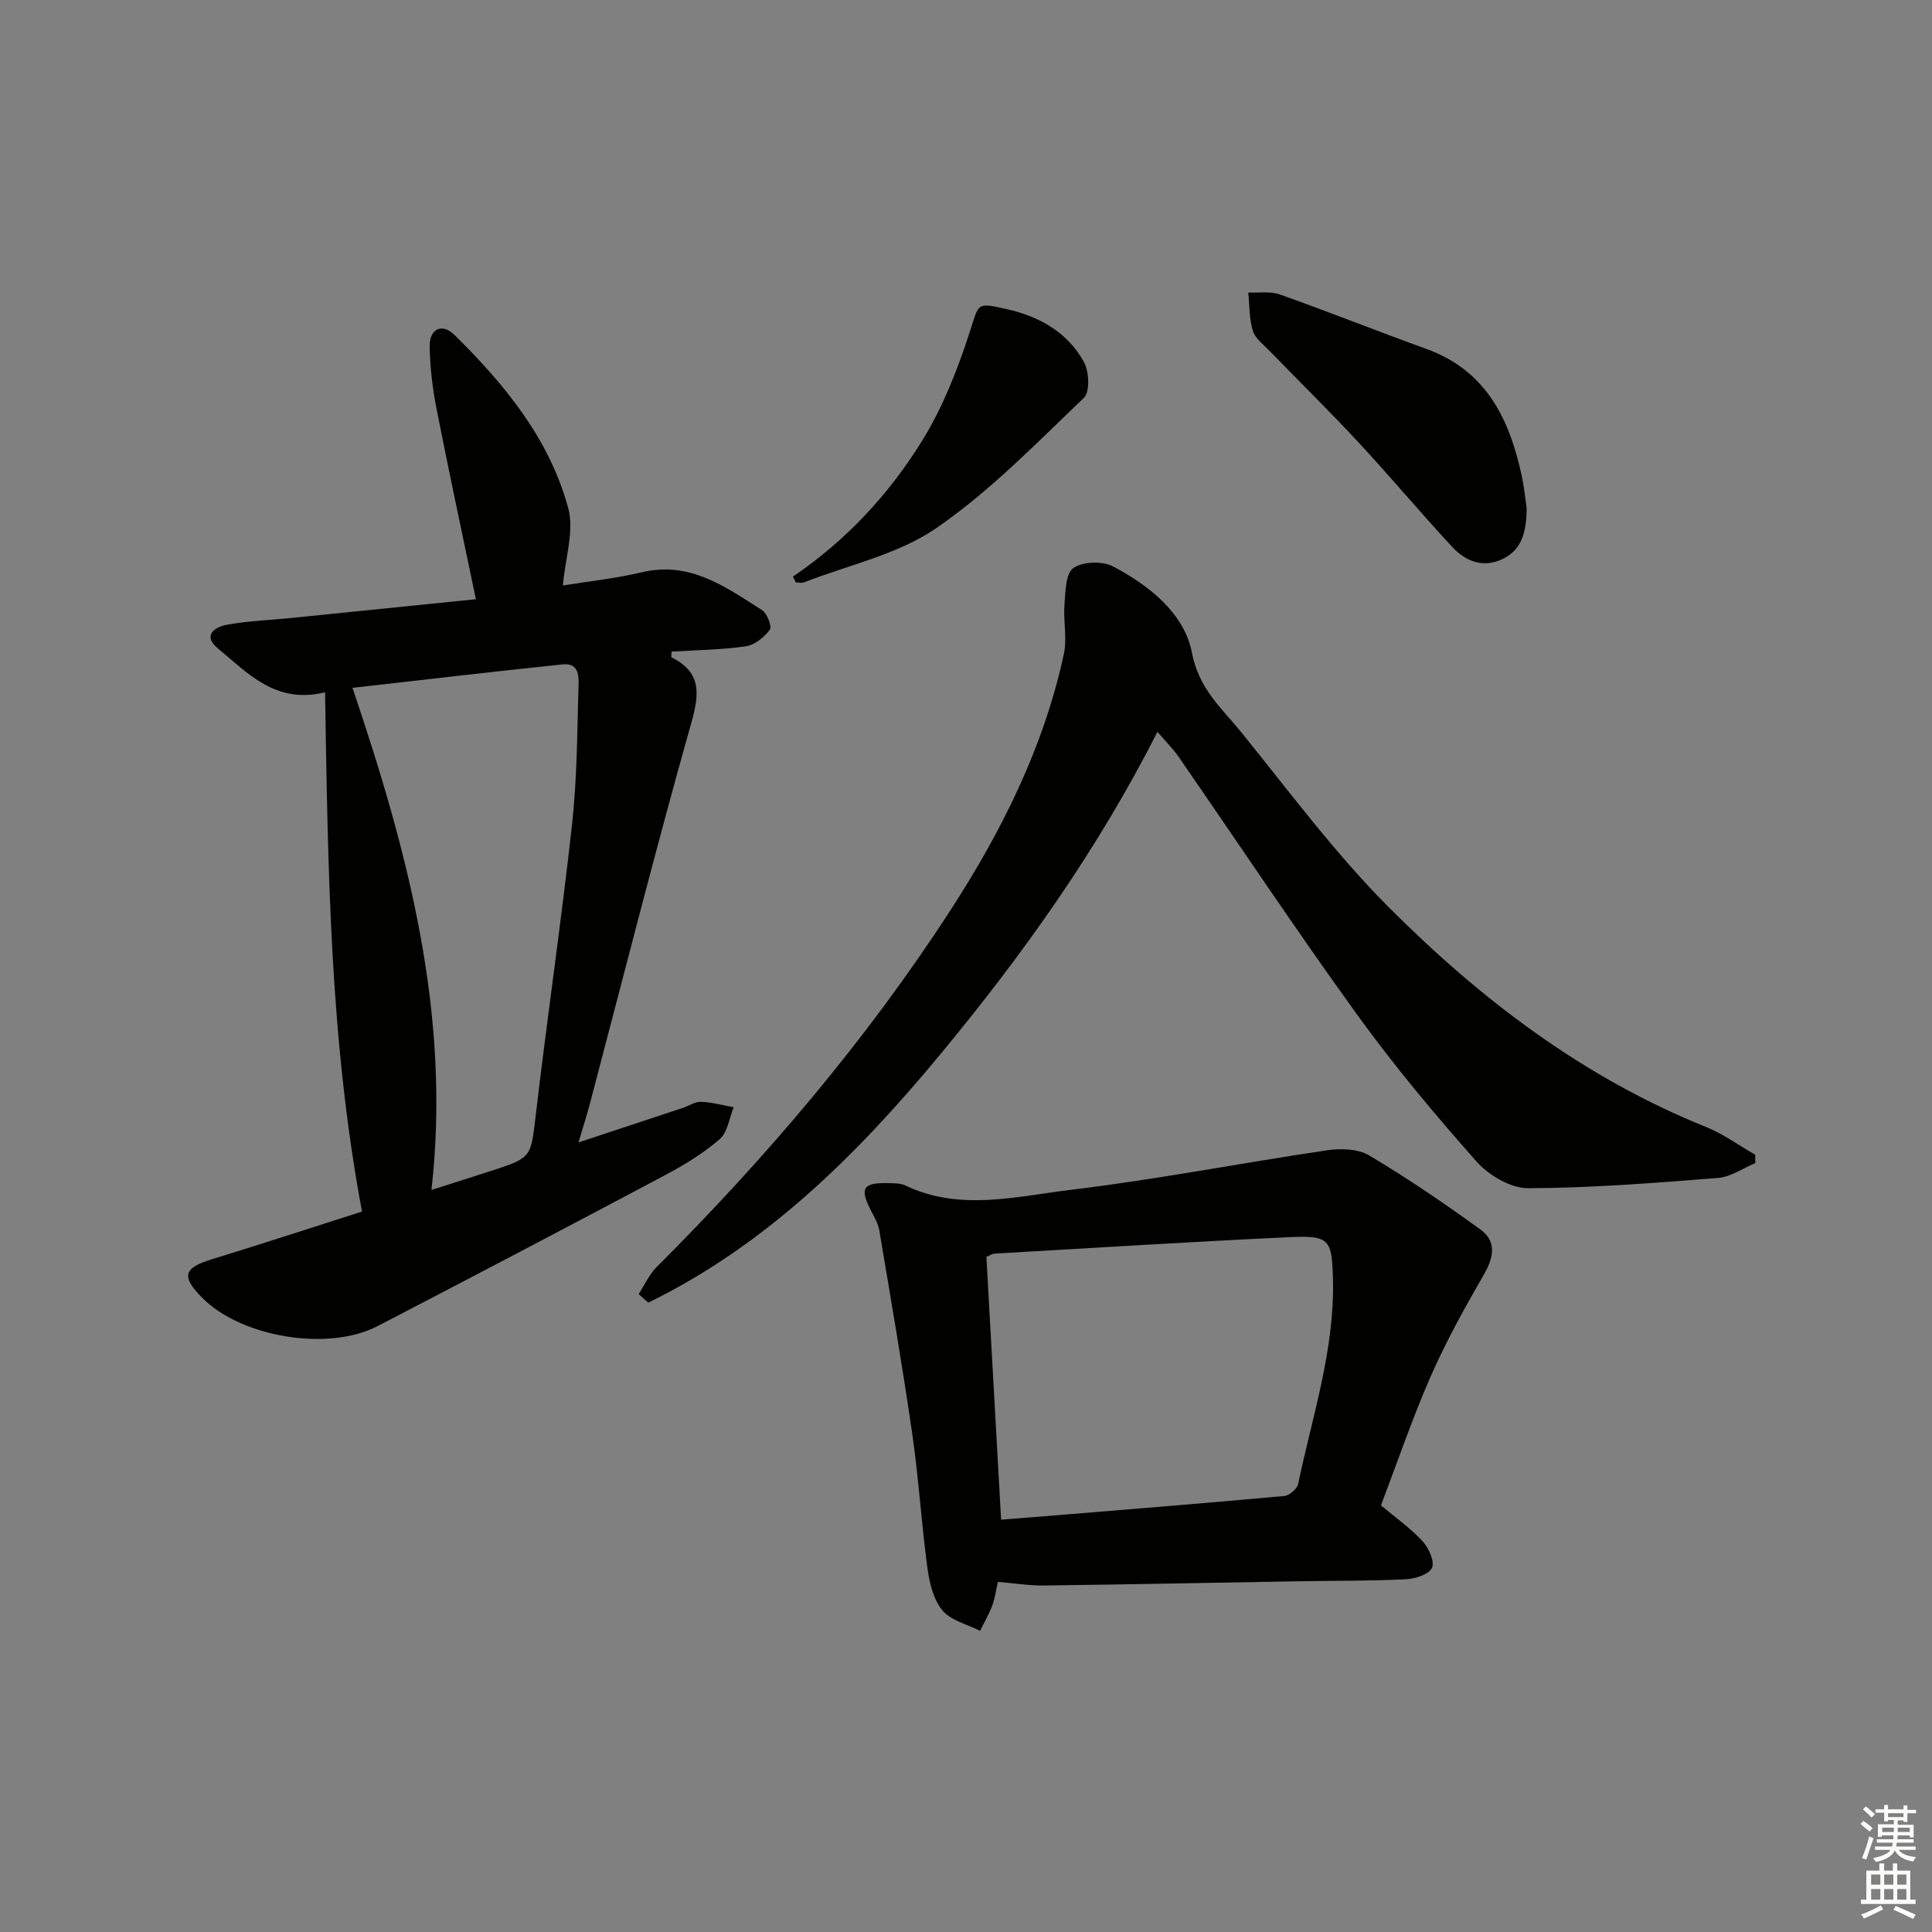 <svg enable-background="new 0 0 400 400" viewBox="0 0 400 400" xmlns="http://www.w3.org/2000/svg"><rect x="0" y="0" width="400" height="400" fill="#808080" stroke="none"/><g fill="#010100"><path d="m74.95 250.84c-6.73-35.88-7.04-71.44-7.65-107.51-10.22 2.51-15.96-3.94-22.14-9.04-3.37-2.78-.66-4.51 1.95-4.97 4.4-.78 8.91-.94 13.36-1.39 12.86-1.3 25.71-2.61 38.06-3.87-2.81-13.5-5.6-26.44-8.15-39.42-.83-4.22-1.34-8.56-1.42-12.85-.07-3.72 2.54-5 5.15-2.43 10.39 10.24 19.65 21.52 23.53 35.83 1.29 4.75-.62 10.36-1.1 16.03 5.1-.83 10.84-1.44 16.41-2.75 9.93-2.34 17.27 3.06 24.81 7.84 1.06.67 2.11 3.44 1.62 4.08-1.17 1.55-3.14 3.16-4.97 3.42-5.08.73-10.25.78-15.38 1.1 0 .62-.1 1.13.01 1.19 6.19 3.12 5.81 7.46 4.08 13.59-7.39 26.18-14.06 52.56-21 78.86-.63 2.37-1.38 4.71-2.35 7.98 7.61-2.51 14.61-4.82 21.6-7.15 1.26-.42 2.52-1.3 3.76-1.26 2.27.09 4.52.72 6.77 1.12-.92 2.25-1.25 5.18-2.89 6.61-3.36 2.91-7.27 5.3-11.22 7.4-19.81 10.53-39.68 20.95-59.6 31.3-10.27 5.33-28.25 2.31-36.34-5.87-4.39-4.44-3.85-6.17 2.06-7.98 10.3-3.15 20.52-6.51 31.04-9.86zm14.38-4.48c4.89-1.56 8.65-2.74 12.39-3.95 8.48-2.75 8.17-2.79 9.24-11.85 2.34-19.92 5.25-39.77 7.46-59.71 1.04-9.38 1.08-18.88 1.34-28.33.06-2.06.38-5.34-3.23-4.97-14.32 1.48-28.61 3.18-43.55 4.86 11.4 33.74 20.47 67.47 16.35 103.95z"/><path d="m132.22 267.93c1.23-1.88 2.18-4.04 3.73-5.6 22.67-22.66 43.36-46.93 60.83-73.87 10.65-16.43 19.3-33.77 23.48-53.03.71-3.28-.15-6.88.13-10.3.21-2.63.23-6.4 1.83-7.52 1.94-1.36 6-1.49 8.19-.35 7.53 3.94 14.82 9.78 16.37 17.89 1.43 7.52 6.21 11.51 10.25 16.5 9.94 12.28 19.42 25.09 30.54 36.23 19 19.04 40.29 35.24 65.6 45.43 3.6 1.45 6.82 3.82 10.22 5.76.01.58.02 1.15.03 1.73-2.57 1.07-5.08 2.87-7.72 3.08-13.09 1.03-26.22 2.09-39.34 2.12-3.6.01-8.14-2.67-10.66-5.51-8.69-9.82-17.14-19.91-24.81-30.54-12.66-17.52-24.62-35.55-36.92-53.33-1.11-1.6-2.52-2.99-4.33-5.1-12.47 24.57-27.97 46.26-45.06 66.89-17.16 20.72-35.97 39.36-60.36 51.29-.68-.59-1.34-1.18-2-1.77z"/><path d="m285.91 311.67c3.15 2.65 6.18 4.77 8.62 7.43 1.28 1.39 2.55 4.21 1.94 5.52-.63 1.36-3.49 2.25-5.42 2.35-7.31.36-14.64.29-21.97.41-17.64.3-35.27.66-52.91.88-3.11.04-6.22-.47-9.57-.75-.4 1.77-.61 3.41-1.17 4.92-.68 1.8-1.67 3.48-2.52 5.22-2.66-1.36-6.05-2.13-7.8-4.24-1.87-2.27-2.69-5.74-3.1-8.81-1.25-9.2-1.8-18.49-3.13-27.68-2.04-14.1-4.47-28.15-6.83-42.2-.24-1.42-1.06-2.77-1.73-4.08-2.39-4.68-1.67-5.83 3.7-5.68 1.15.03 2.43.01 3.42.48 11.27 5.39 22.9 2.27 34.21.91 17.76-2.14 35.36-5.57 53.07-8.19 2.84-.42 6.42-.33 8.74 1.05 7.94 4.73 15.61 9.94 23.09 15.38 3.34 2.43 2.72 5.75.67 9.3-3.97 6.86-7.83 13.84-11.02 21.09-3.78 8.63-6.83 17.61-10.29 26.69zm-78.64 2.96c3.43-.27 6.23-.48 9.03-.71 16.53-1.36 33.07-2.68 49.59-4.19 1.06-.1 2.67-1.47 2.88-2.49 2.93-14.08 7.61-27.87 7.2-42.53-.23-8.05-.66-8.96-8.95-8.57-20.39.95-40.76 2.24-61.14 3.41-.46.03-.9.36-1.66.67 1.01 17.95 2.02 35.95 3.05 54.41z"/><path d="m316.08 105.28c-.04 5.02-1.08 8.63-5.08 10.5-4.06 1.9-7.64.37-10.38-2.59-6.55-7.07-12.75-14.48-19.31-21.55-6-6.46-12.31-12.65-18.45-18.98-1.27-1.31-2.98-2.57-3.47-4.16-.77-2.5-.68-5.27-.95-7.93 2.19.1 4.56-.31 6.53.39 10.16 3.61 20.18 7.61 30.32 11.27 12.32 4.44 17.18 14.39 19.73 26.11.57 2.59.81 5.24 1.06 6.94z"/><path d="m164.17 119.38c11.07-7.52 20.01-17.17 26.9-28.38 4.17-6.79 7.17-14.47 9.65-22.09 2.01-6.18 1.31-6.35 7.76-4.9 6.78 1.53 12.53 4.81 15.92 10.91 1.1 1.97 1.29 6.23 0 7.46-9.85 9.39-19.44 19.33-30.58 26.98-7.94 5.45-18.15 7.61-27.36 11.21-.49.19-1.13.02-1.7.02-.19-.4-.39-.8-.59-1.21z"/></g><path d="m385.2 377.6.6-.6c.6.4 1.3.9 1.9 1.5l-.6.7c-.8-.6-1.4-1.1-1.9-1.6zm.3 7.1c.6-1.4 1.1-2.9 1.5-4.5.3.1.6.3.9.4-.5 1.4-1 2.9-1.5 4.4zm.2-10.1.6-.6c.7.5 1.3 1.1 1.9 1.6l-.7.7c-.6-.6-1.2-1.2-1.8-1.7zm8.4-.8h.8v.9h1.8v.7h-1.8v1.8h-.8v-.3h-1.2v.9h3.3v2.6h-.8v-.4h-2.5c0 .3 0 .6-.1.8h3.4v.7h-3.5c0 .3-.1.6-.1.8h4v.7h-3.5c.7.9 1.9 1.3 3.6 1.5-.2.2-.4.5-.6.9-1.9-.3-3.2-1.1-3.8-2.3-.5 1.1-1.8 2-3.9 2.4-.2-.3-.4-.5-.6-.8 1.9-.4 3.1-.9 3.6-1.7h-3.2v-.7h3.5c.1-.2.1-.5.2-.8h-3.3v-.7h3.4c0-.2 0-.5 0-.8h-2.4v.3h-.8v-2.6h3.3v-.9h-1.2v.3h-.8v-1.8h-1.8v-.7h1.8v-.9h.8v.9h3.2zm-4.4 5.5h2.4c0-.3 0-.6 0-.9h-2.4zm1.2-3.1h3.2v-.8h-3.2zm4.4 2.2h-2.4v.9h2.5v-.9z" fill="#fcfbfa"/><path d="m389.2 385.8h.9v1.5h1.8v-1.5h.9v1.5h2.7v6h1.1v.9h-11.3v-.9h1.1v-6h2.7v-1.5zm.2 8.7.5.8c-1.2.6-2.5 1.3-4 1.9-.2-.3-.3-.6-.6-.8 1.6-.6 3-1.3 4.1-1.9zm-2-4.3h1.9v-2.1h-1.9zm0 3.1h1.9v-2.2h-1.9zm2.7-3.1h1.9v-2.1h-1.9zm0 3.1h1.9v-2.2h-1.9zm2.4 1.3c1.4.6 2.7 1.2 4.1 1.8l-.5.9c-1.5-.7-2.8-1.4-4.1-1.9zm2.2-6.5h-1.9v2.1h1.9zm-1.9 5.2h1.9v-2.2h-1.9z" fill="#fcfbfa"/></svg>